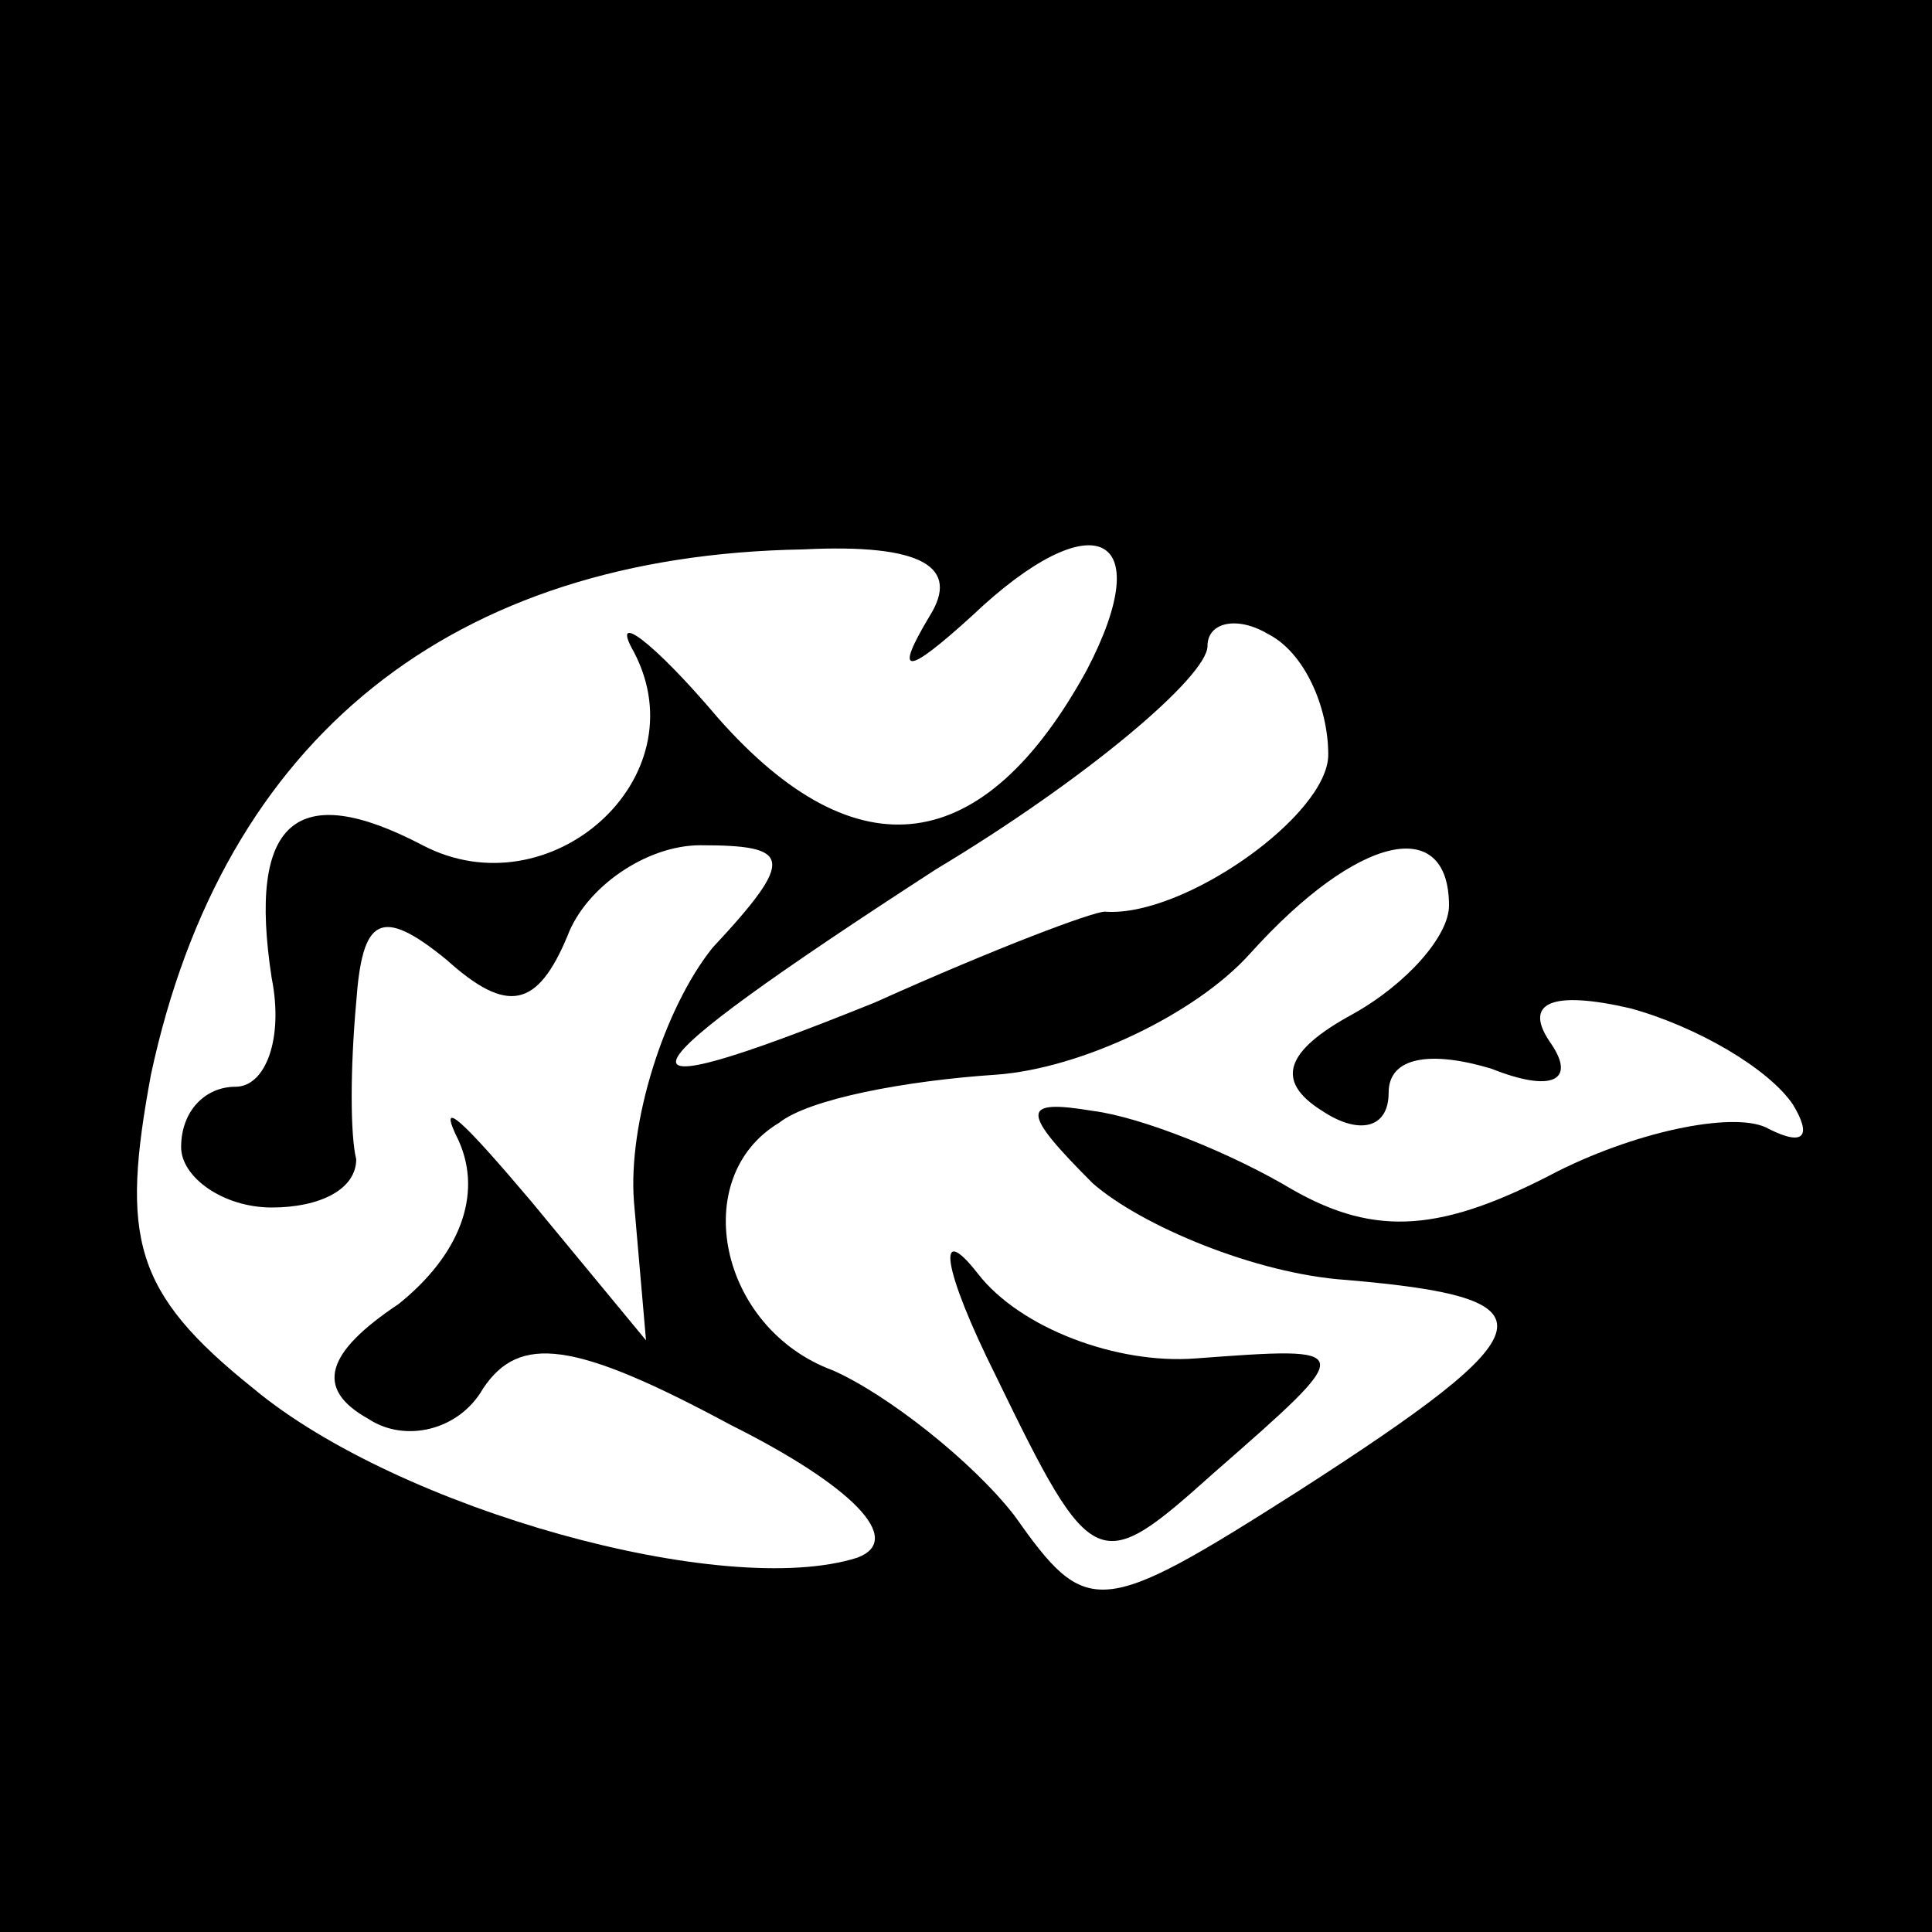 <?xml version="1.0" standalone="no"?>
<!DOCTYPE svg PUBLIC "-//W3C//DTD SVG 20010904//EN"
 "http://www.w3.org/TR/2001/REC-SVG-20010904/DTD/svg10.dtd">
<svg version="1.0" xmlns="http://www.w3.org/2000/svg"
 width="32pt" height="32pt" viewBox="0 0 32 32"
 preserveAspectRatio="xMidYMid meet">
<rect x="0" y="0" width="32" height="32" fill="#808080" stroke="none"/>
<g transform="translate(0,32) scale(0.1,-0.1)"
fill="#000000" stroke="none">
<path fill="#000000" stroke="none" d="M0 160 l0 -160 160 0 160 0 0 160 0
160 -160 0 -160 0 0 -160z"/>
<path fill="#ffffff" stroke="none" d="M154 218 c-6 -10 -4 -10 7 0 20 19 31
14 19 -9 -17 -31 -38 -34 -61 -8 -11 13 -18 18 -14 11 11 -21 -14 -43 -35 -32
-21 11 -29 4 -25 -22 2 -10 -1 -18 -6 -18 -5 0 -9 -4 -9 -10 0 -5 7 -10 15
-10 8 0 14 3 14 8 -1 4 -1 15 0 26 1 14 4 16 15 7 10 -9 15 -8 20 4 3 8 13 15
22 15 15 0 16 -2 2 -17 -8 -10 -14 -29 -13 -42 l2 -23 -19 23 c-11 13 -16 18
-12 10 4 -9 0 -19 -10 -27 -12 -8 -14 -14 -5 -19 6 -4 15 -2 19 5 6 9 15 8 41
-6 20 -10 29 -19 21 -22 -22 -7 -76 8 -100 28 -20 16 -22 25 -17 52 12 56 50
86 108 87 20 1 26 -3 21 -11z"/>
<path fill="#ffffff" stroke="none" d="M220 195 c0 -10 -24 -27 -37 -26 -2 0
-18 -6 -38 -15 -47 -19 -44 -13 10 22 25 15 45 32 45 37 0 4 5 5 10 2 6 -3 10
-12 10 -20z"/>
<path fill="#ffffff" stroke="none" d="M240 170 c0 -5 -7 -13 -16 -18 -11 -6
-13 -11 -5 -16 6 -4 11 -3 11 3 0 6 7 7 17 4 10 -4 14 -2 10 4 -5 7 0 9 13 6
11 -3 23 -10 27 -16 3 -5 2 -7 -4 -4 -5 3 -21 0 -35 -7 -19 -10 -30 -11 -44
-3 -10 6 -25 12 -33 13 -12 2 -12 0 0 -12 8 -7 27 -15 42 -16 35 -3 34 -8 -8
-35 -33 -21 -35 -21 -47 -4 -7 9 -21 20 -30 24 -19 7 -24 32 -9 41 5 4 21 7
36 8 14 1 33 10 42 20 18 20 33 23 33 8z"/>
<path fill="#000000" stroke="none" d="M165 92 c16 -33 17 -33 36 -16 24 21
24 21 -3 19 -13 -1 -29 5 -36 14 -7 9 -6 1 3 -17z"/>
</g>
</svg>
